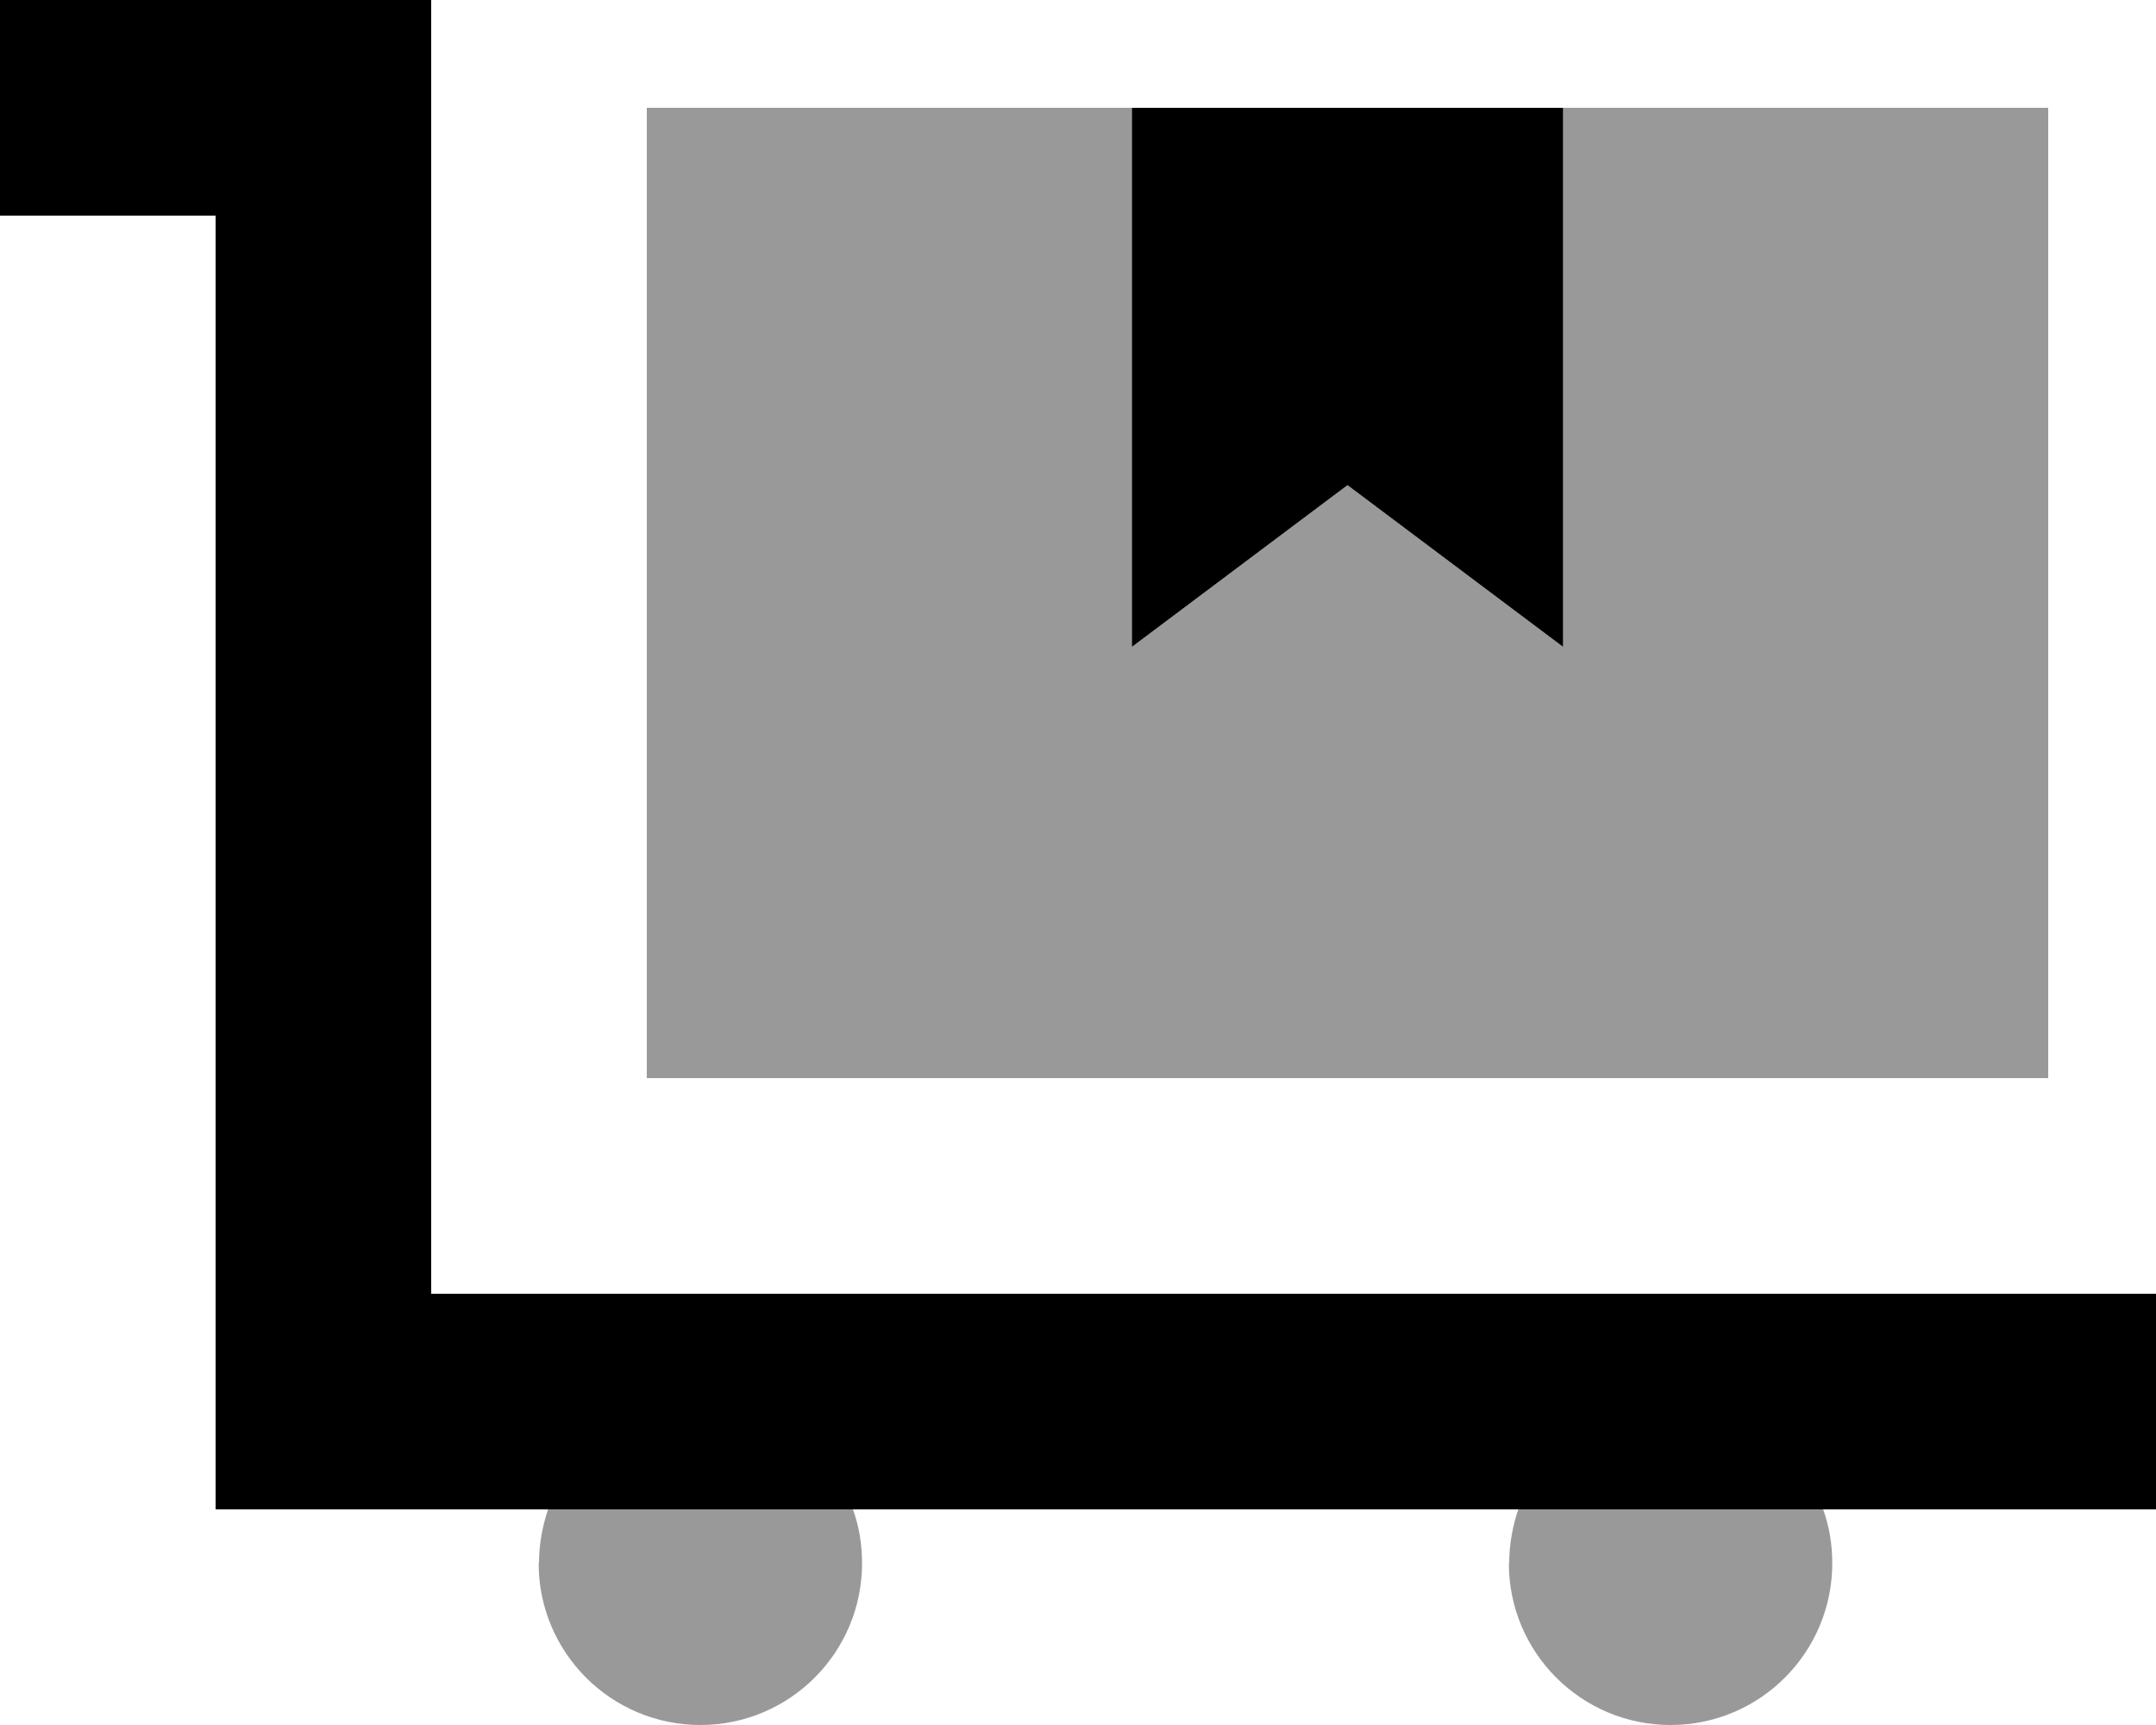 <svg xmlns="http://www.w3.org/2000/svg" viewBox="0 0 640 512"><!--! Font Awesome Pro 6.6.0 by @fontawesome - https://fontawesome.com License - https://fontawesome.com/license (Commercial License) Copyright 2024 Fonticons, Inc. --><path class="fa-secondary" style="fill:inherit;opacity:.4;" d="M160 464c0-5.6 1-11 2.7-16l90.5 0c1.8 5 2.7 10.4 2.7 16c0 26.5-21.5 48-48 48s-48-21.5-48-48zM192 32l144 0 0 160 64-48 64 48 0-160 144 0 0 288-416 0 0-288zM448 464c0-5.6 1-11 2.7-16l90.5 0c1.8 5 2.7 10.4 2.7 16c0 26.5-21.5 48-48 48s-48-21.5-48-48z"/><path class="fa-primary" style="fill:inherit;opacity:1;" d="M32 0L0 0 0 64l32 0 32 0 0 352 0 32 32 0 512 0 32 0 0-64-32 0-480 0 0-352 0-32L96 0 32 0zM336 192l64-48 64 48 0-160L336 32l0 160z"/></svg>
